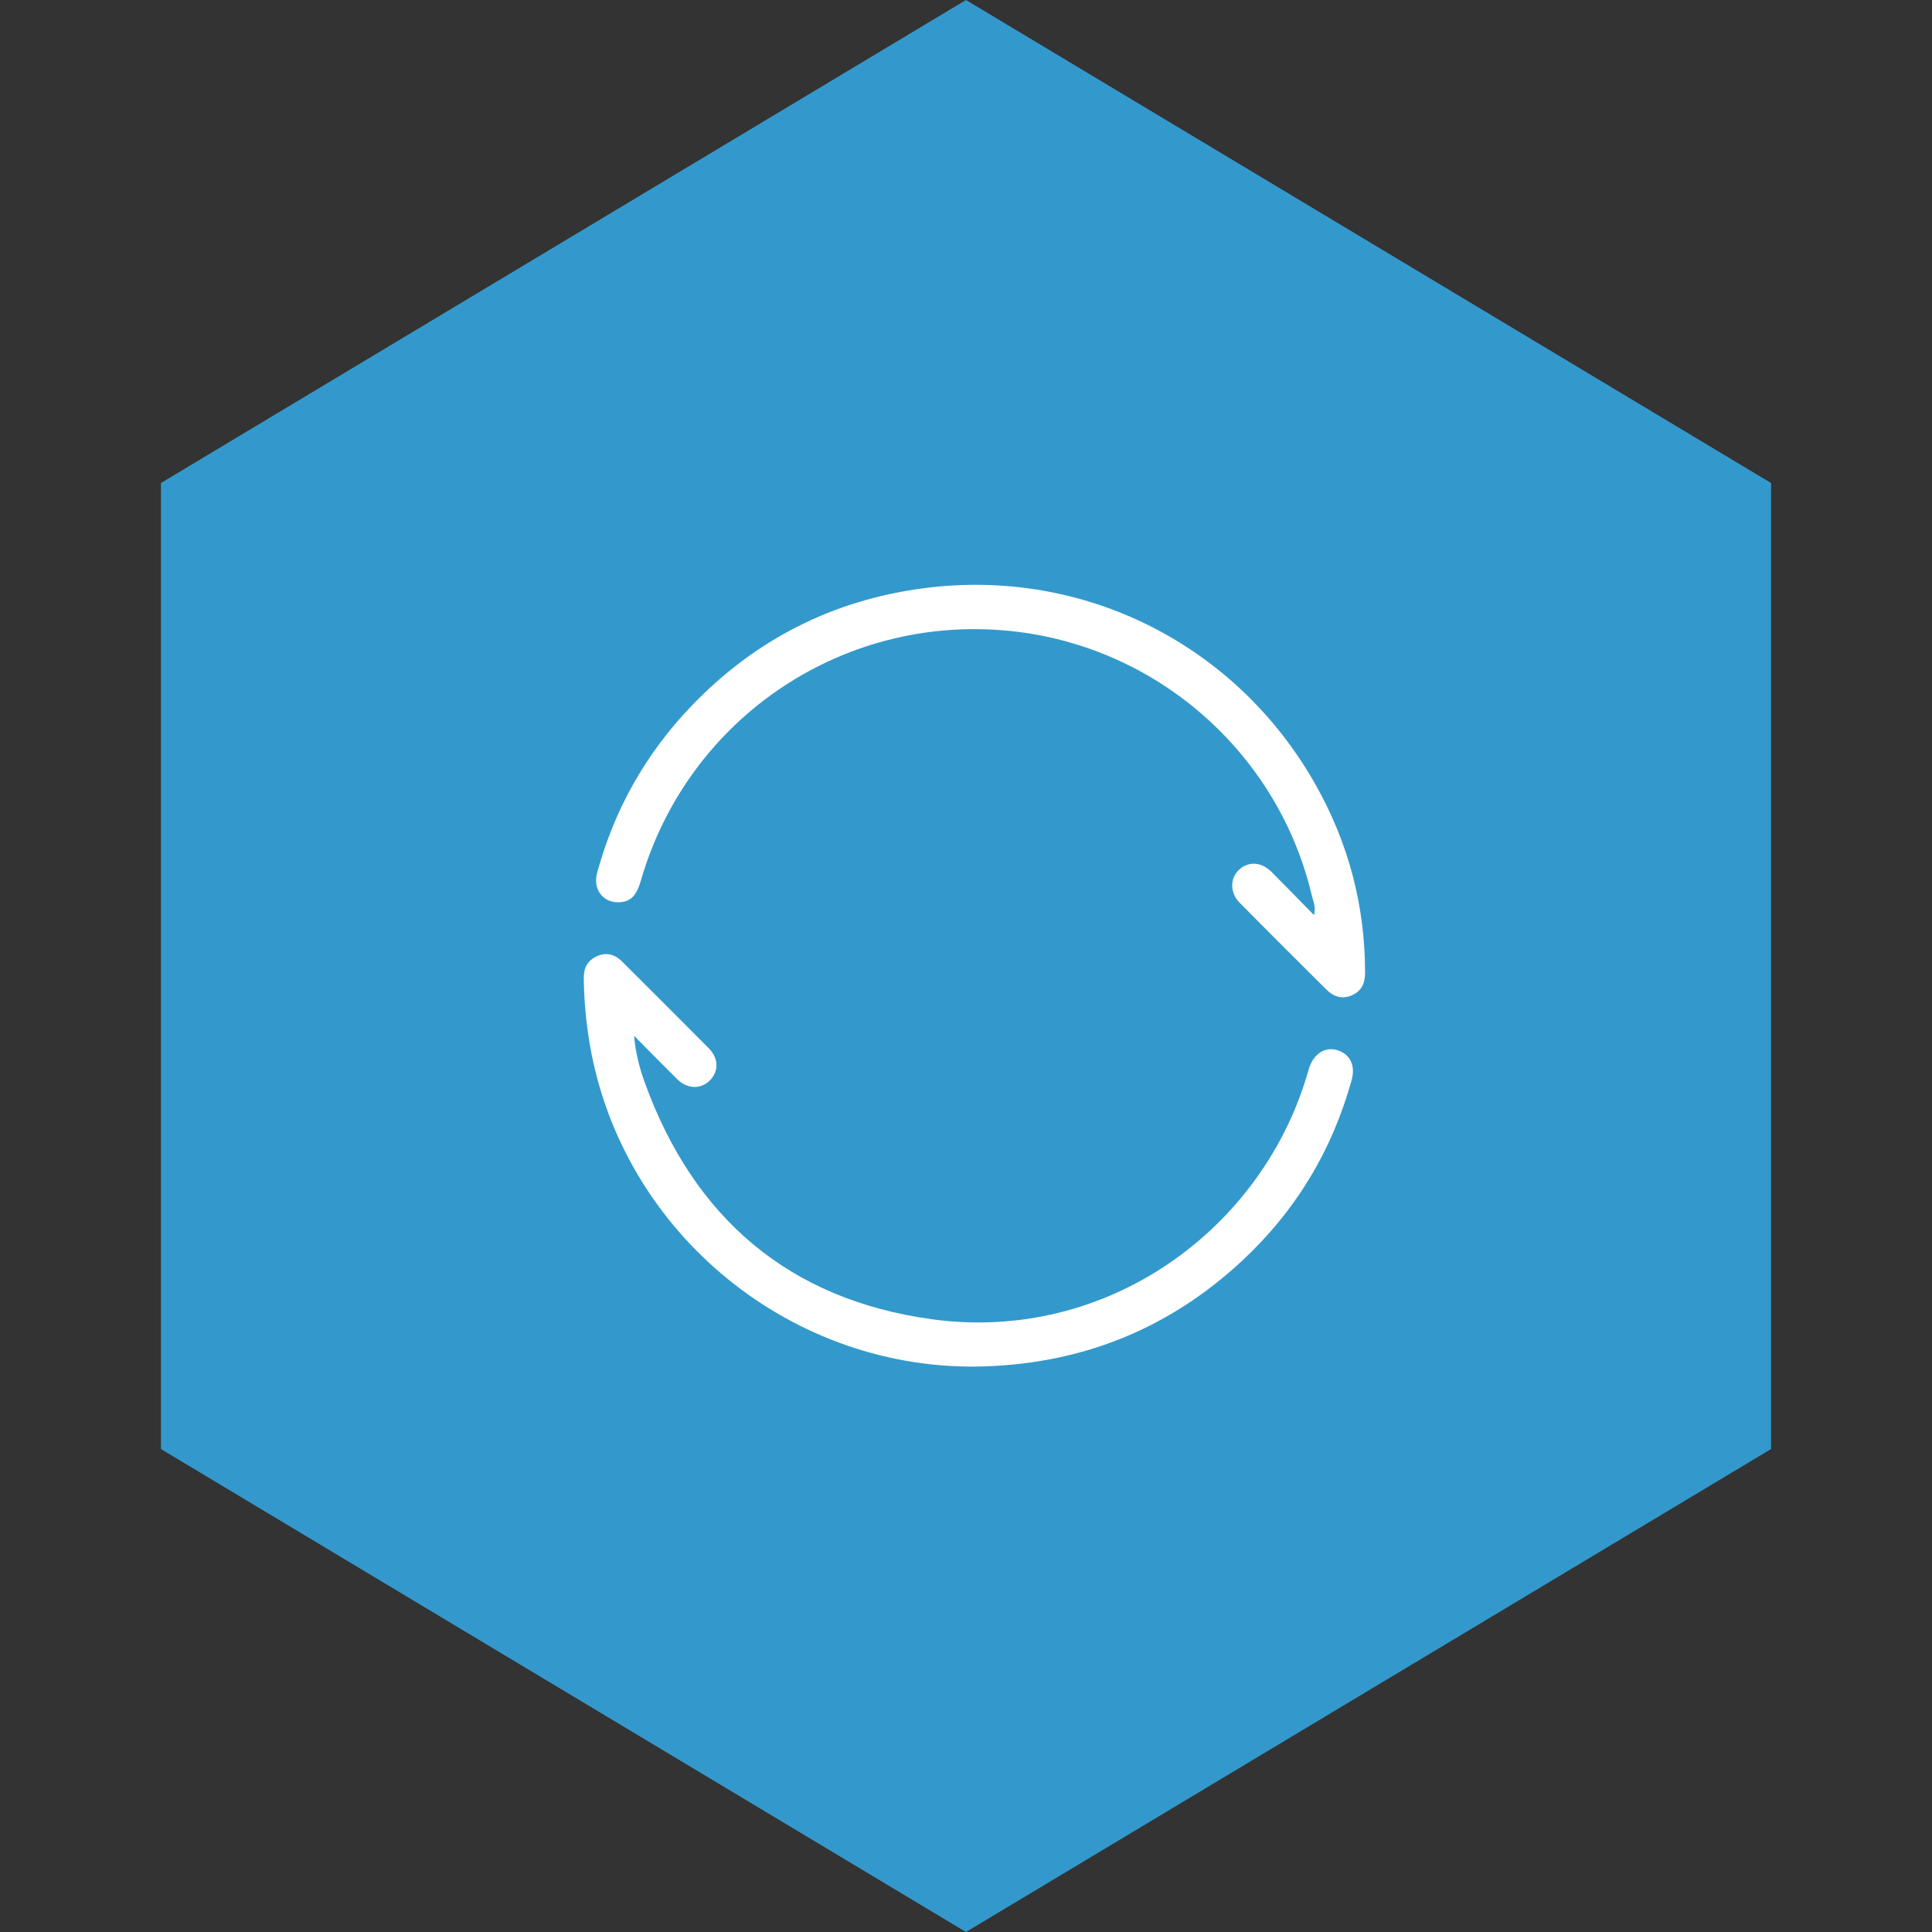 <?xml version="1.0" encoding="utf-8"?>
<!-- Generator: Adobe Illustrator 16.0.0, SVG Export Plug-In . SVG Version: 6.00 Build 0)  -->
<!DOCTYPE svg PUBLIC "-//W3C//DTD SVG 1.1//EN" "http://www.w3.org/Graphics/SVG/1.1/DTD/svg11.dtd">
<svg version="1.1" id="Layer_1" xmlns="http://www.w3.org/2000/svg" xmlns:xlink="http://www.w3.org/1999/xlink" x="0px" y="0px"
	 width="400px" height="400px" viewBox="0 0 400 400" enable-background="new 0 0 400 400" xml:space="preserve">
<rect x="0" y="0" width="400" height="400" fill="#333333" stroke="none"/>
<g>
	<polygon fill="#3399CC" points="366.678,300.013 199.998,400 33.322,300.013 33.322,100.004 199.998,0 366.678,100.004 	"/>
	<g>
		<g>
			<path fill-rule="evenodd" clip-rule="evenodd" fill="#3399CC" d="M210.19,99.137c2.254,0.861,4.643,0.735,6.974,1.097
				c43.318,6.649,77.852,39.471,85.661,82.577c6.225,34.367-2.653,64.892-26.747,90.283c-21.682,22.837-48.819,33.219-80.214,31.697
				c-47.413-2.32-87.183-37.835-95.451-84.783c-0.447-2.572-0.746-5.167-1.125-7.746c-0.058-0.367,0.114-0.838-0.425-0.987
				c0-5.765,0-11.524,0-17.289c0.481-0.229,0.321-0.678,0.355-1.051c1.194-14.034,4.984-27.361,11.852-39.649
				c16.055-28.705,40.247-46.379,72.649-52.569c3.434-0.66,6.925-1.062,10.393-1.579C199.476,99.137,204.828,99.137,210.19,99.137z
				 M271.979,189.392c-2.905-2.951-5.776-5.938-8.717-8.872c-2.124-2.13-4.892-2.251-6.798-0.39c-1.85,1.814-1.826,4.737,0.229,6.81
				c5.926,6.001,11.909,11.949,17.893,17.91c1.492,1.486,3.272,2.107,5.294,1.217c2.021-0.884,2.744-2.492,2.744-4.656
				c0-13.902-3.444-26.891-10.232-38.926c-16.342-28.986-47.9-45.007-81.029-40.718c-18.886,2.446-35.026,10.641-48.228,24.421
				c-9.44,9.848-15.94,21.383-19.512,34.544c-0.925,3.405,1.263,6.236,4.604,6.075c2.32-0.115,3.537-1.338,4.434-4.421
				c9.842-34.171,42.778-55.939,78.026-51.576c29.606,3.664,54.056,25.547,60.9,54.55c0.299,1.315,0.977,2.647,0.391,4.054V189.392z
				 M131.271,214.438c3.227,3.262,6.069,6.155,8.957,9.01c2.113,2.078,4.927,2.112,6.793,0.189c1.832-1.896,1.752-4.577-0.281-6.604
				c-5.938-5.995-11.915-11.955-17.893-17.904c-1.647-1.647-3.416-1.998-5.294-1.137c-1.918,0.884-2.704,2.412-2.688,4.502
				c0.046,4.634,0.477,9.21,1.252,13.77c6.729,39.179,42.021,67.917,81.722,66.631c20.525-0.666,38.314-7.906,53.313-21.854
				c11.082-10.313,18.65-22.83,22.693-37.433c0.734-2.642-0.081-4.823-2.137-5.851c-2.871-1.441-5.776,0.132-6.775,3.709
				c-9.233,32.926-41.676,56.697-78.072,51.662c-29.509-4.077-49.164-20.947-59.328-48.877
				C132.454,221.277,131.616,218.193,131.271,214.438z"/>
			<path fill-rule="evenodd" clip-rule="evenodd" fill="#FFFFFF" d="M271.979,189.415c0.586-1.407-0.092-2.739-0.391-4.054
				c-6.845-29.003-31.294-50.886-60.9-54.55c-35.248-4.364-68.185,17.404-78.026,51.576c-0.896,3.083-2.113,4.307-4.434,4.421
				c-3.342,0.161-5.529-2.67-4.604-6.075c3.571-13.161,10.071-24.697,19.512-34.544c13.201-13.781,29.342-21.975,48.228-24.421
				c33.129-4.289,64.688,11.731,81.029,40.718c6.788,12.035,10.232,25.023,10.232,38.926c0,2.164-0.724,3.772-2.744,4.656
				c-2.021,0.891-3.802,0.27-5.294-1.217c-5.983-5.961-11.967-11.909-17.893-17.91c-2.056-2.073-2.079-4.995-0.229-6.81
				c1.906-1.861,4.674-1.74,6.798,0.39c2.94,2.934,5.812,5.92,8.717,8.872c0.012-0.149,0.459,0.063,0.219-0.281
				C272.116,189.219,272.048,189.312,271.979,189.415z"/>
			<path fill-rule="evenodd" clip-rule="evenodd" fill="#FFFFFF" d="M131.271,214.438c0.345,3.755,1.183,6.839,2.262,9.813
				c10.164,27.93,29.819,44.8,59.328,48.877c36.396,5.035,68.839-18.736,78.072-51.662c0.999-3.577,3.904-5.15,6.775-3.709
				c2.056,1.027,2.871,3.209,2.137,5.851c-4.043,14.603-11.611,27.12-22.693,37.433c-14.998,13.948-32.787,21.188-53.313,21.854
				c-39.701,1.286-74.992-27.452-81.722-66.631c-0.775-4.56-1.206-9.136-1.252-13.77c-0.017-2.09,0.77-3.618,2.688-4.502
				c1.878-0.861,3.646-0.511,5.294,1.137c5.978,5.949,11.955,11.909,17.893,17.904c2.033,2.026,2.113,4.708,0.281,6.604
				c-1.866,1.923-4.68,1.889-6.793-0.189C137.341,220.594,134.498,217.7,131.271,214.438z"/>
		</g>
	</g>
</g>
</svg>
